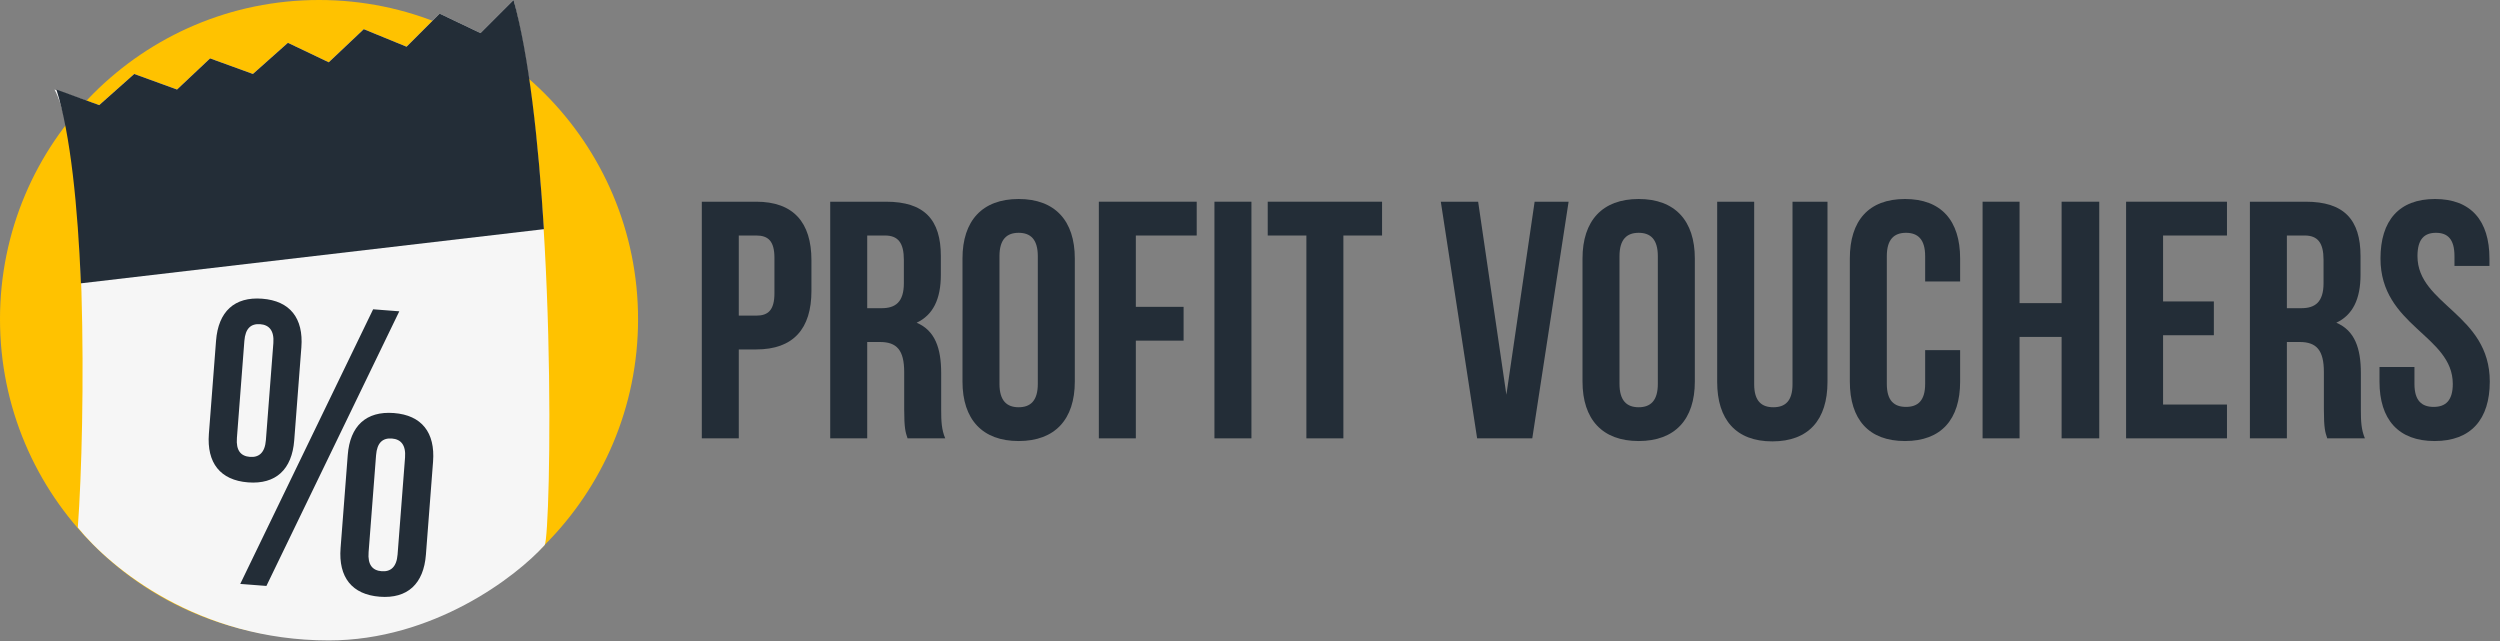 <svg width="195" height="50" viewBox="0 0 195 50" fill="none" xmlns="http://www.w3.org/2000/svg">
<rect x="0" y="0" width="195" height="50" fill="#808080" stroke="none"/>
<g clip-path="url(#clip0_708_108)">
<path d="M58.99 15.733H54.741V34.191H57.626V27.256H58.99C61.876 27.256 63.292 25.648 63.292 22.694V20.295C63.292 17.342 61.876 15.733 58.99 15.733ZM58.99 18.37C59.908 18.37 60.406 18.792 60.406 20.11V22.879C60.406 24.197 59.908 24.619 58.99 24.619H57.626V18.37H58.99Z" fill="#232D37"/>
<path d="M73.727 34.191C73.439 33.505 73.412 32.846 73.412 31.949V29.102C73.412 27.177 72.94 25.779 71.498 25.173C72.783 24.566 73.386 23.327 73.386 21.429V19.979C73.386 17.131 72.101 15.733 69.111 15.733H64.756V34.191H67.642V26.676H68.638C69.95 26.676 70.527 27.309 70.527 29.023V31.923C70.527 33.426 70.632 33.716 70.789 34.191H73.727ZM69.032 18.37C70.055 18.37 70.501 18.95 70.501 20.268V22.088C70.501 23.564 69.845 24.039 68.769 24.039H67.642V18.37H69.032Z" fill="#232D37"/>
<path d="M77.959 19.979C77.959 18.66 78.536 18.159 79.454 18.159C80.373 18.159 80.949 18.66 80.949 19.979V29.945C80.949 31.264 80.373 31.765 79.454 31.765C78.536 31.765 77.959 31.264 77.959 29.945V19.979ZM75.074 29.761C75.074 32.714 76.622 34.401 79.454 34.401C82.287 34.401 83.835 32.714 83.835 29.761V20.163C83.835 17.21 82.287 15.522 79.454 15.522C76.622 15.522 75.074 17.21 75.074 20.163V29.761Z" fill="#232D37"/>
<path d="M88.595 18.37H93.343V15.733H85.71V34.191H88.595V26.57H92.32V23.934H88.595V18.37Z" fill="#232D37"/>
<path d="M94.726 34.191H97.612V15.733H94.726V34.191Z" fill="#232D37"/>
<path d="M98.882 18.37H101.898V34.191H104.784V18.37H107.801V15.733H98.882V18.37Z" fill="#232D37"/>
<path d="M115.295 15.733H112.383L115.216 34.191H119.518L122.351 15.733H119.701L117.498 30.789L115.295 15.733Z" fill="#232D37"/>
<path d="M126.321 19.979C126.321 18.66 126.898 18.159 127.816 18.159C128.734 18.159 129.311 18.66 129.311 19.979V29.945C129.311 31.264 128.734 31.765 127.816 31.765C126.898 31.765 126.321 31.264 126.321 29.945V19.979ZM123.436 29.761C123.436 32.714 124.983 34.401 127.816 34.401C130.649 34.401 132.197 32.714 132.197 29.761V20.163C132.197 17.21 130.649 15.522 127.816 15.522C124.983 15.522 123.436 17.21 123.436 20.163V29.761Z" fill="#232D37"/>
<path d="M133.94 15.733V29.787C133.94 32.74 135.41 34.428 138.242 34.428C141.075 34.428 142.544 32.74 142.544 29.787V15.733H139.816V29.972C139.816 31.29 139.239 31.765 138.321 31.765C137.403 31.765 136.826 31.29 136.826 29.972V15.733H133.94Z" fill="#232D37"/>
<path d="M150.162 27.309V29.945C150.162 31.264 149.585 31.738 148.667 31.738C147.749 31.738 147.172 31.264 147.172 29.945V19.979C147.172 18.66 147.749 18.159 148.667 18.159C149.585 18.159 150.162 18.66 150.162 19.979V21.956H152.89V20.163C152.89 17.21 151.421 15.522 148.589 15.522C145.756 15.522 144.287 17.21 144.287 20.163V29.761C144.287 32.714 145.756 34.401 148.589 34.401C151.421 34.401 152.89 32.714 152.89 29.761V27.309H150.162Z" fill="#232D37"/>
<path d="M157.526 26.28H160.805V34.191H163.742V15.733H160.805V23.644H157.526V15.733H154.641V34.191H157.526V26.28Z" fill="#232D37"/>
<path d="M168.72 18.37H173.704V15.733H165.835V34.191H173.704V31.554H168.72V26.148H172.681V23.512H168.72V18.37Z" fill="#232D37"/>
<path d="M184.462 34.191C184.174 33.505 184.148 32.846 184.148 31.949V29.102C184.148 27.177 183.675 25.779 182.233 25.173C183.518 24.566 184.121 23.327 184.121 21.429V19.979C184.121 17.131 182.836 15.733 179.846 15.733H175.492V34.191H178.377V26.676H179.374C180.685 26.676 181.263 27.309 181.263 29.023V31.923C181.263 33.426 181.367 33.716 181.525 34.191H184.462ZM179.767 18.37C180.79 18.37 181.236 18.95 181.236 20.268V22.088C181.236 23.564 180.58 24.039 179.505 24.039H178.377V18.37H179.767Z" fill="#232D37"/>
<path d="M185.678 20.163C185.678 25.437 191.318 26.148 191.318 29.945C191.318 31.264 190.74 31.738 189.823 31.738C188.904 31.738 188.327 31.264 188.327 29.945V28.627H185.6V29.761C185.6 32.714 187.068 34.401 189.901 34.401C192.734 34.401 194.203 32.714 194.203 29.761C194.203 24.487 188.563 23.775 188.563 19.979C188.563 18.66 189.088 18.159 190.006 18.159C190.924 18.159 191.449 18.66 191.449 19.979V20.743H194.177V20.163C194.177 17.21 192.734 15.522 189.928 15.522C187.121 15.522 185.678 17.21 185.678 20.163Z" fill="#232D37"/>
<path d="M24.884 49.801C38.628 49.801 49.769 38.653 49.769 24.901C49.769 11.148 38.628 0 24.884 0C11.141 0 0 11.148 0 24.901C0 38.653 11.141 49.801 24.884 49.801Z" fill="#FFC200"/>
<path d="M4.249 6.984C6.828 11.691 6.676 32.948 6.069 41.147C8.649 44.335 15.477 49.953 25.643 49.953C33.78 49.953 40.26 44.993 42.486 42.513C42.971 41.784 43.548 13.665 40.058 0L37.478 2.581L34.292 1.063L31.712 3.644L28.374 2.277L25.643 4.859L22.457 3.34L19.726 5.77L16.387 4.555L13.808 6.984L10.47 5.77L7.738 8.199L4.249 6.984Z" fill="#F6F6F6"/>
<path fill-rule="evenodd" clip-rule="evenodd" d="M42.424 17.875L6.312 22.099C6.069 16.169 5.508 10.477 4.4 6.984L7.738 8.199L10.47 5.77L13.808 6.984L16.387 4.555L19.726 5.77L22.457 3.34L25.643 4.859L28.374 2.277L31.712 3.644L34.292 1.063L37.478 2.581L40.058 0C41.265 4.339 42 11.046 42.424 17.875Z" fill="#232D37"/>
<path d="M19.061 26.589C19.137 25.61 19.576 25.232 20.298 25.287C20.989 25.34 21.397 25.785 21.322 26.763L20.739 34.336C20.664 35.315 20.192 35.691 19.502 35.638C18.78 35.582 18.403 35.14 18.479 34.162L19.061 26.589ZM16.293 33.835C16.118 36.107 17.183 37.459 19.349 37.626C21.515 37.793 22.774 36.62 22.949 34.348L23.507 27.09C23.682 24.818 22.618 23.466 20.451 23.299C18.285 23.132 17.026 24.305 16.852 26.577L16.293 33.835ZM18.739 45.546L20.78 45.703L31.145 24.282L29.104 24.125L18.739 45.546ZM29.333 35.507C29.409 34.528 29.848 34.15 30.57 34.205C31.261 34.258 31.669 34.702 31.594 35.681L31.011 43.254C30.936 44.232 30.465 44.609 29.774 44.556C29.052 44.5 28.675 44.058 28.75 43.08L29.333 35.507ZM26.565 42.753C26.39 45.025 27.455 46.377 29.621 46.544C31.787 46.711 33.046 45.538 33.221 43.266L33.779 36.008C33.954 33.736 32.89 32.384 30.724 32.217C28.557 32.05 27.299 33.223 27.124 35.495L26.565 42.753Z" fill="#232D37"/>
</g>
<defs>
<clipPath id="clip0_708_108">
<rect width="194.203" height="50" fill="white"/>
</clipPath>
</defs>
</svg>
